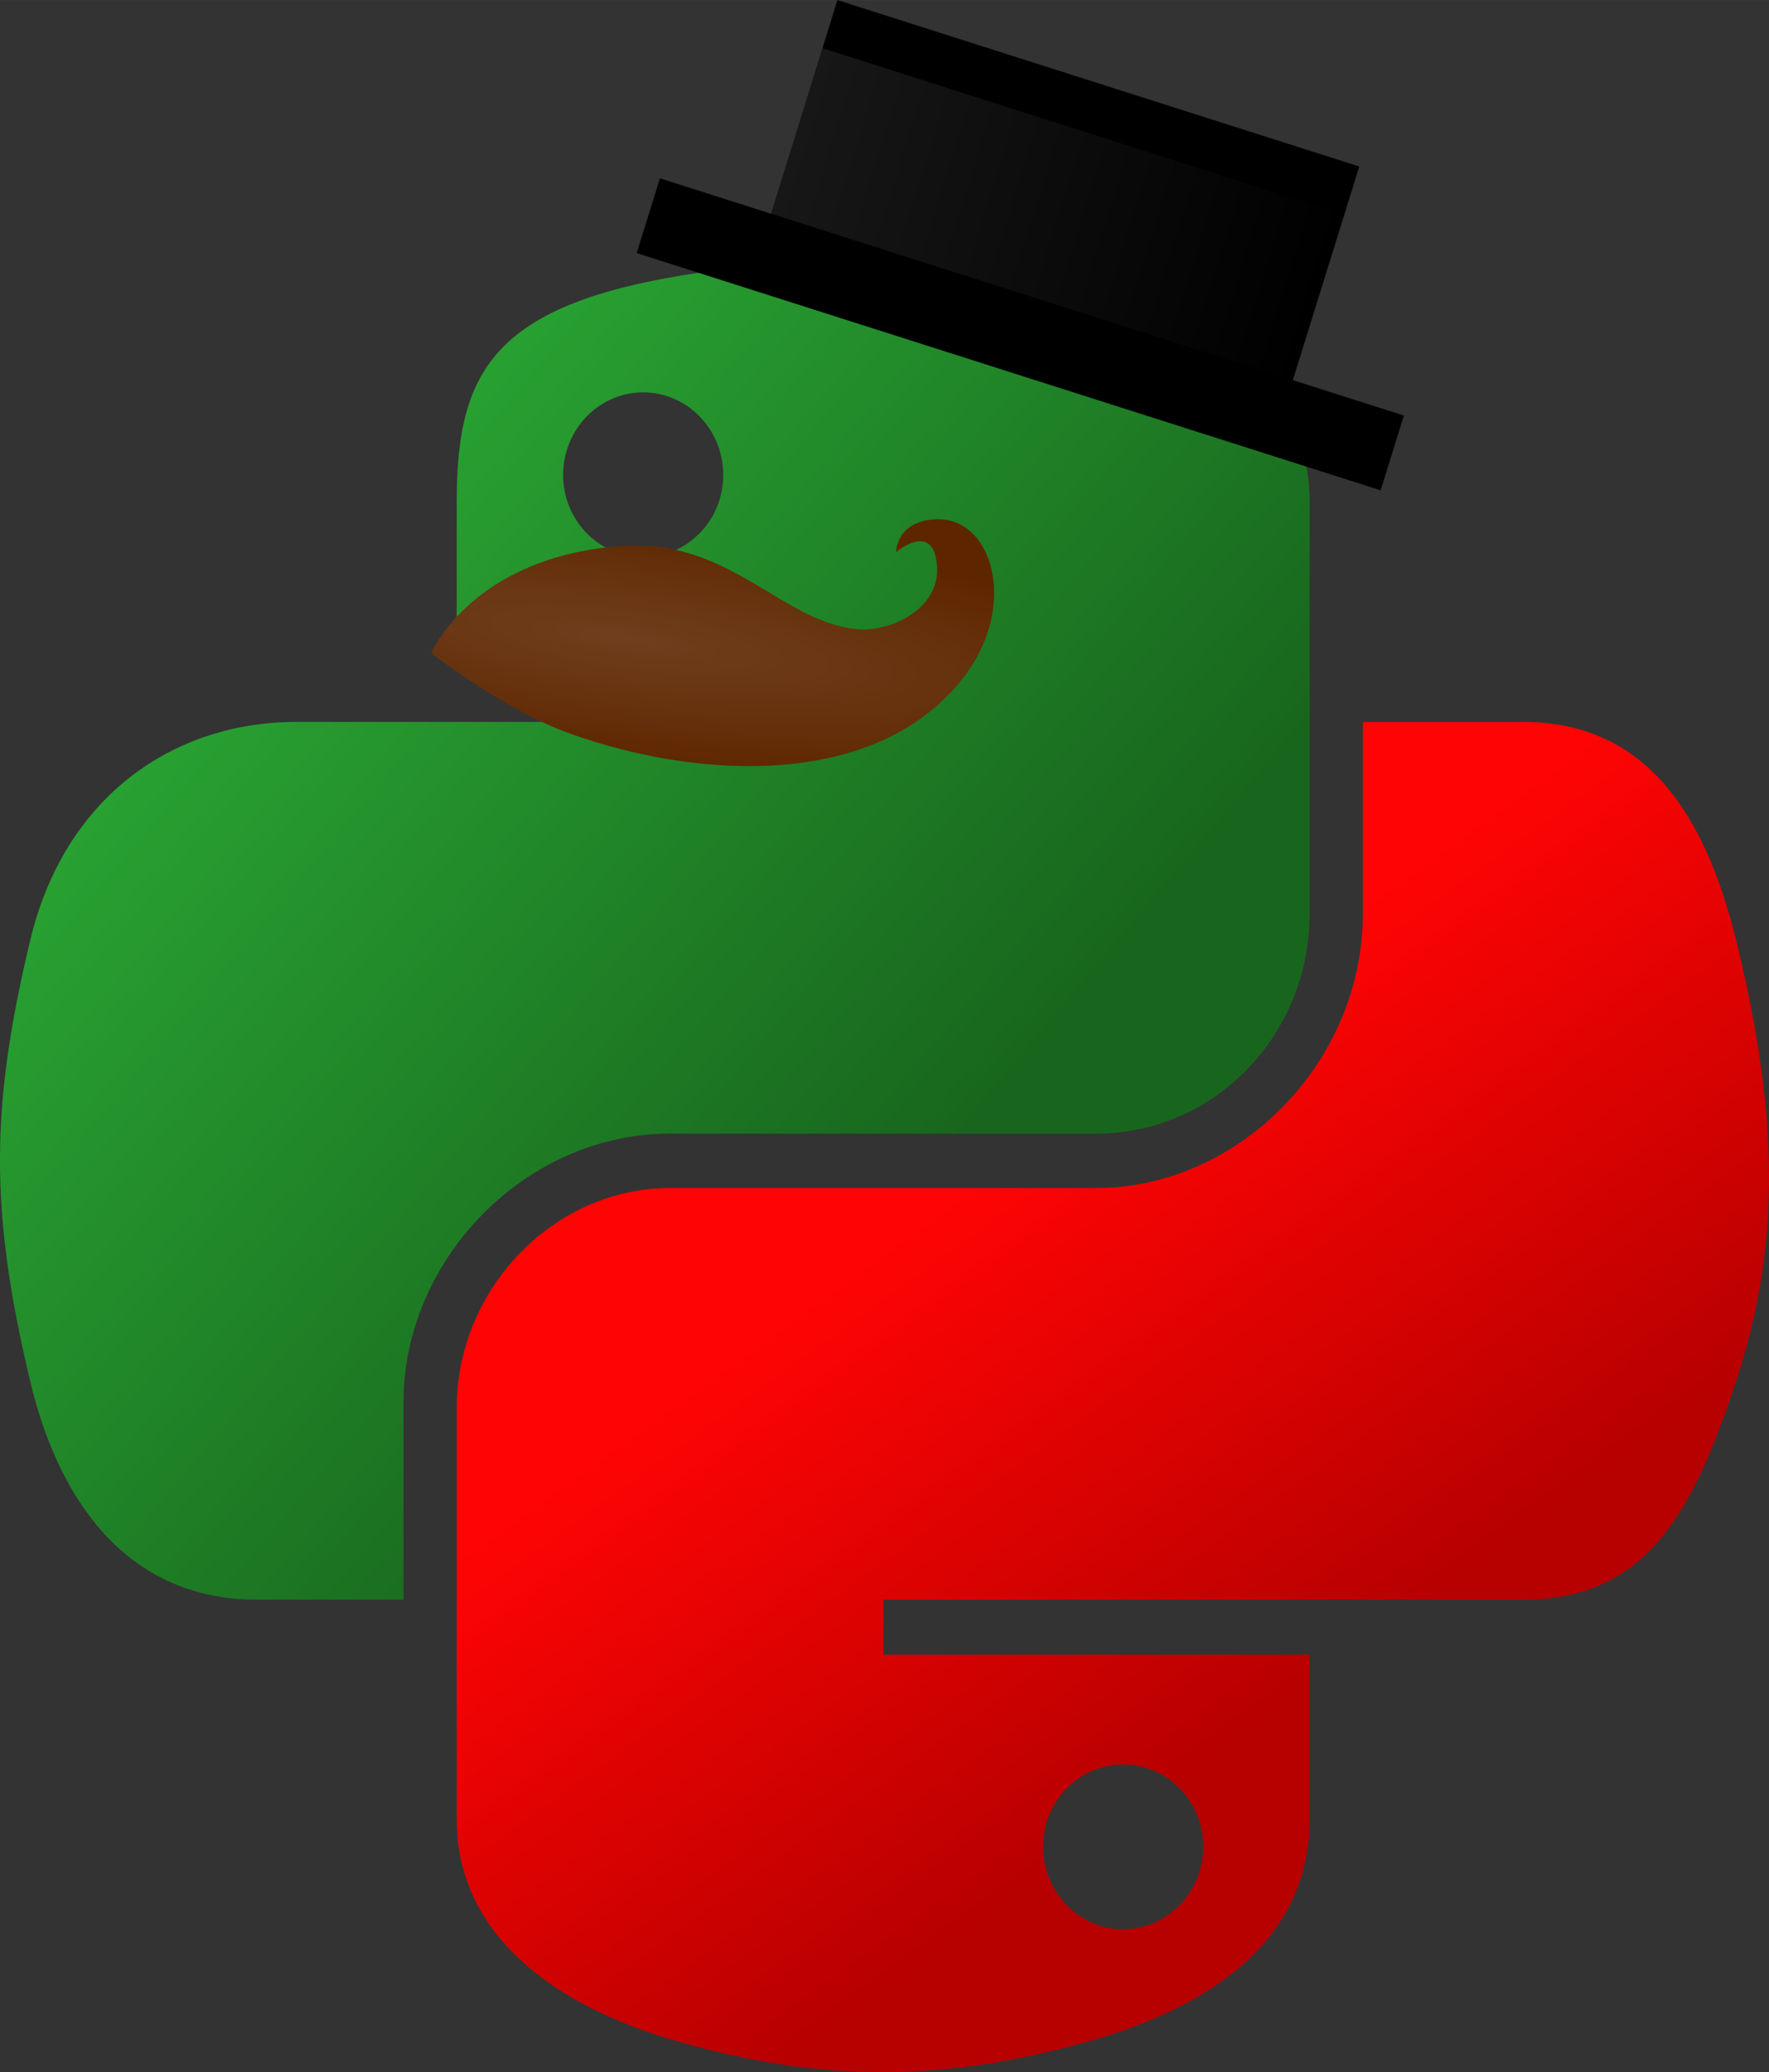 <?xml version="1.0" encoding="UTF-8" standalone="no"?>
<!-- Created with Inkscape (http://www.inkscape.org/) -->

<svg
   xmlns:dc="http://purl.org/dc/elements/1.1/"
   xmlns:cc="http://creativecommons.org/ns#"
   xmlns:rdf="http://www.w3.org/1999/02/22-rdf-syntax-ns#"
   xmlns:svg="http://www.w3.org/2000/svg"
   xmlns="http://www.w3.org/2000/svg"
   xmlns:xlink="http://www.w3.org/1999/xlink"
   xmlns:sodipodi="http://sodipodi.sourceforge.net/DTD/sodipodi-0.dtd"
   xmlns:inkscape="http://www.inkscape.org/namespaces/inkscape"
   width="28.71mm"
   height="33.615mm"
   viewBox="0 0 101.729 119.107"
   id="svg3432"
   version="1.1"
   inkscape:version="0.91 r13725"
   sodipodi:docname="pytuga.svg">
  <rect x="0" y="0" width="101.729" height="119.107" fill="#333333" stroke="none"/>
  <defs
     id="defs3434">
    <linearGradient
       inkscape:collect="always"
       xlink:href="#linearGradient6112"
       id="linearGradient1478"
       gradientUnits="userSpaceOnUse"
       gradientTransform="matrix(0.515,0,0,0.526,338.274,486.572)"
       x1="26.649"
       y1="20.604"
       x2="135.665"
       y2="114.398" />
    <linearGradient
       id="linearGradient6112">
      <stop
         style="stop-color:#30be3c;stop-opacity:1"
         offset="0"
         id="stop6114" />
      <stop
         style="stop-color:#18661d;stop-opacity:1"
         offset="1"
         id="stop6116" />
    </linearGradient>
    <linearGradient
       inkscape:collect="always"
       xlink:href="#linearGradient6118"
       id="linearGradient1475"
       gradientUnits="userSpaceOnUse"
       gradientTransform="matrix(0.515,0,0,0.526,338.274,486.572)"
       x1="150.961"
       y1="192.352"
       x2="112.031"
       y2="137.273" />
    <linearGradient
       id="linearGradient6118">
      <stop
         id="stop6120"
         offset="0"
         style="stop-color:#b70000;stop-opacity:1" />
      <stop
         id="stop6122"
         offset="1"
         style="stop-color:#ff0404;stop-opacity:1" />
    </linearGradient>
    <linearGradient
       id="linearGradient2795">
      <stop
         style="stop-color:#b8b8b8;stop-opacity:0.498;"
         offset="0"
         id="stop2797" />
      <stop
         style="stop-color:#7f7f7f;stop-opacity:0;"
         offset="1"
         id="stop2799" />
    </linearGradient>
    <radialGradient
       inkscape:collect="always"
       xlink:href="#linearGradient5969"
       id="radialGradient5975"
       cx="46.476"
       cy="30.511"
       fx="46.476"
       fy="30.511"
       r="17.686"
       gradientTransform="matrix(2.051,0.271,-0.051,0.398,294.232,494.477)"
       gradientUnits="userSpaceOnUse" />
    <linearGradient
       inkscape:collect="always"
       id="linearGradient5969">
      <stop
         style="stop-color:#ffffff;stop-opacity:0.45"
         offset="0"
         id="stop5971" />
      <stop
         style="stop-color:#ffffff;stop-opacity:0"
         offset="1"
         id="stop5973" />
    </linearGradient>
    <linearGradient
       inkscape:collect="always"
       xlink:href="#linearGradient5969"
       id="linearGradient6160"
       x1="126.166"
       y1="-34.296"
       x2="180.829"
       y2="-34.296"
       gradientUnits="userSpaceOnUse" />
  </defs>
  <sodipodi:namedview
     id="base"
     pagecolor="#ffffff"
     bordercolor="#666666"
     borderopacity="1.0"
     inkscape:pageopacity="0.0"
     inkscape:pageshadow="2"
     inkscape:zoom="2.725"
     inkscape:cx="68.571433"
     inkscape:cy="47.921193"
     inkscape:document-units="px"
     inkscape:current-layer="layer1"
     showgrid="false"
     fit-margin-top="0"
     fit-margin-left="0"
     fit-margin-right="0"
     fit-margin-bottom="0"
     inkscape:window-width="1920"
     inkscape:window-height="970"
     inkscape:window-x="0"
     inkscape:window-y="33"
     inkscape:window-maximized="1" />
  <g
     inkscape:label="Camada 1"
     inkscape:groupmode="layer"
     id="layer1"
     transform="translate(-351.993,-482.484)">
    <path
       id="path1948"
       d="m 402.251,497.419 c -4.195,0.02 -8.201,0.382 -11.725,1.014 -10.383,1.858 -12.269,5.747 -12.269,12.918 l 0,9.472 24.537,0 0,3.157 -24.537,0 -9.209,0 c -7.131,0 -13.376,4.341 -15.329,12.6 -2.253,9.466 -2.353,15.373 0,25.258 1.744,7.357 5.91,12.6 13.041,12.6 l 8.437,0 0,-11.354 c 0,-8.203 7.007,-15.438 15.329,-15.438 l 24.509,0 c 6.822,0 12.269,-5.689 12.269,-12.629 l 0,-23.665 c 0,-6.735 -5.61,-11.794 -12.269,-12.918 -4.215,-0.711 -8.589,-1.034 -12.783,-1.014 z m -13.27,7.618 c 2.535,0 4.604,2.131 4.604,4.75 0,2.61 -2.07,4.721 -4.604,4.721 -2.544,0 -4.604,-2.111 -4.604,-4.721 0,-2.62 2.061,-4.75 4.604,-4.75 z"
       style="fill:url(#linearGradient1478);fill-opacity:1"
       inkscape:connector-curvature="0" />
    <path
       id="path1950"
       d="m 430.364,523.98 0,11.036 c 0,8.556 -7.162,15.757 -15.329,15.757 l -24.509,0 c -6.713,0 -12.269,5.819 -12.269,12.629 l 0,23.665 c 0,6.735 5.782,10.697 12.269,12.629 7.767,2.313 15.215,2.731 24.509,0 6.177,-1.812 12.269,-5.457 12.269,-12.629 l 0,-9.472 -24.509,0 0,-3.157 24.509,0 12.269,0 c 7.131,0 9.789,-5.038 12.269,-12.6 2.562,-7.785 2.453,-15.271 0,-25.258 -1.762,-7.19 -5.128,-12.6 -12.269,-12.6 l -9.209,0 z m -13.784,59.929 c 2.544,0 4.604,2.111 4.604,4.721 0,2.62 -2.061,4.75 -4.604,4.75 -2.535,0 -4.604,-2.131 -4.604,-4.75 0,-2.61 2.07,-4.721 4.604,-4.721 z"
       style="fill:url(#linearGradient1475);fill-opacity:1"
       inkscape:connector-curvature="0" />
    <path
       sodipodi:nodetypes="cssscsssc"
       inkscape:connector-curvature="0"
       id="path3514"
       d="m 376.793,520.023 c 0,0 2.33,-5.508 10.896,-6.153 6.283,-0.473 9.231,4.396 13.62,4.779 2.001,0.174 4.689,-1.234 4.573,-3.526 -0.142,-2.791 -2.358,-0.899 -2.358,-0.899 0,0 -0.029,-1.71 2.164,-1.888 3.348,-0.272 4.929,4.89 1.747,9.043 -4.946,6.456 -15.195,5.959 -22.701,3.26 -3.78,-1.359 -7.942,-4.616 -7.942,-4.616 z"
       style="fill:#5e2600;fill-opacity:1;fill-rule:evenodd;stroke:none;stroke-width:2.022;stroke-linecap:butt;stroke-linejoin:miter;stroke-miterlimit:4;stroke-dasharray:none;stroke-opacity:1" />
    <path
       style="opacity:0.25;fill:url(#radialGradient5975);fill-opacity:1;fill-rule:evenodd;stroke:none;stroke-width:2.022;stroke-linecap:butt;stroke-linejoin:miter;stroke-miterlimit:4;stroke-dasharray:none;stroke-opacity:1"
       d="m 376.793,520.023 c 0,0 2.33,-5.508 10.896,-6.153 6.283,-0.473 9.231,4.396 13.62,4.779 2.001,0.174 4.689,-1.234 4.573,-3.526 -0.142,-2.791 -2.358,-0.899 -2.358,-0.899 0,0 -0.029,-1.71 2.164,-1.888 3.348,-0.272 4.929,4.89 1.747,9.043 -4.946,6.456 -15.195,5.959 -22.701,3.26 -3.78,-1.359 -7.942,-4.616 -7.942,-4.616 z"
       id="path5967"
       inkscape:connector-curvature="0"
       sodipodi:nodetypes="cssscsssc" />
    <g
       transform="matrix(0.549,0.175,-0.173,0.556,322.612,486.998)"
       id="g6162">
      <rect
         style="opacity:1;fill:#000000;fill-opacity:1;stroke:none;stroke-width:2.022;stroke-miterlimit:4;stroke-dasharray:none"
         id="rect6132"
         width="77.929"
         height="7.73"
         x="114.533"
         y="-25.735" />
      <rect
         style="opacity:1;fill:#000000;fill-opacity:1;stroke:none;stroke-width:2.022;stroke-miterlimit:4;stroke-dasharray:none"
         id="rect6134"
         width="54.663"
         height="24.295"
         x="126.166"
         y="-47.821" />
      <rect
         y="-42.851"
         x="126.166"
         height="17.111"
         width="54.663"
         id="rect6144"
         style="opacity:0.201;fill:url(#linearGradient6160);fill-opacity:1;stroke:none;stroke-width:2.022;stroke-miterlimit:4;stroke-dasharray:none" />
    </g>
  </g>
</svg>
